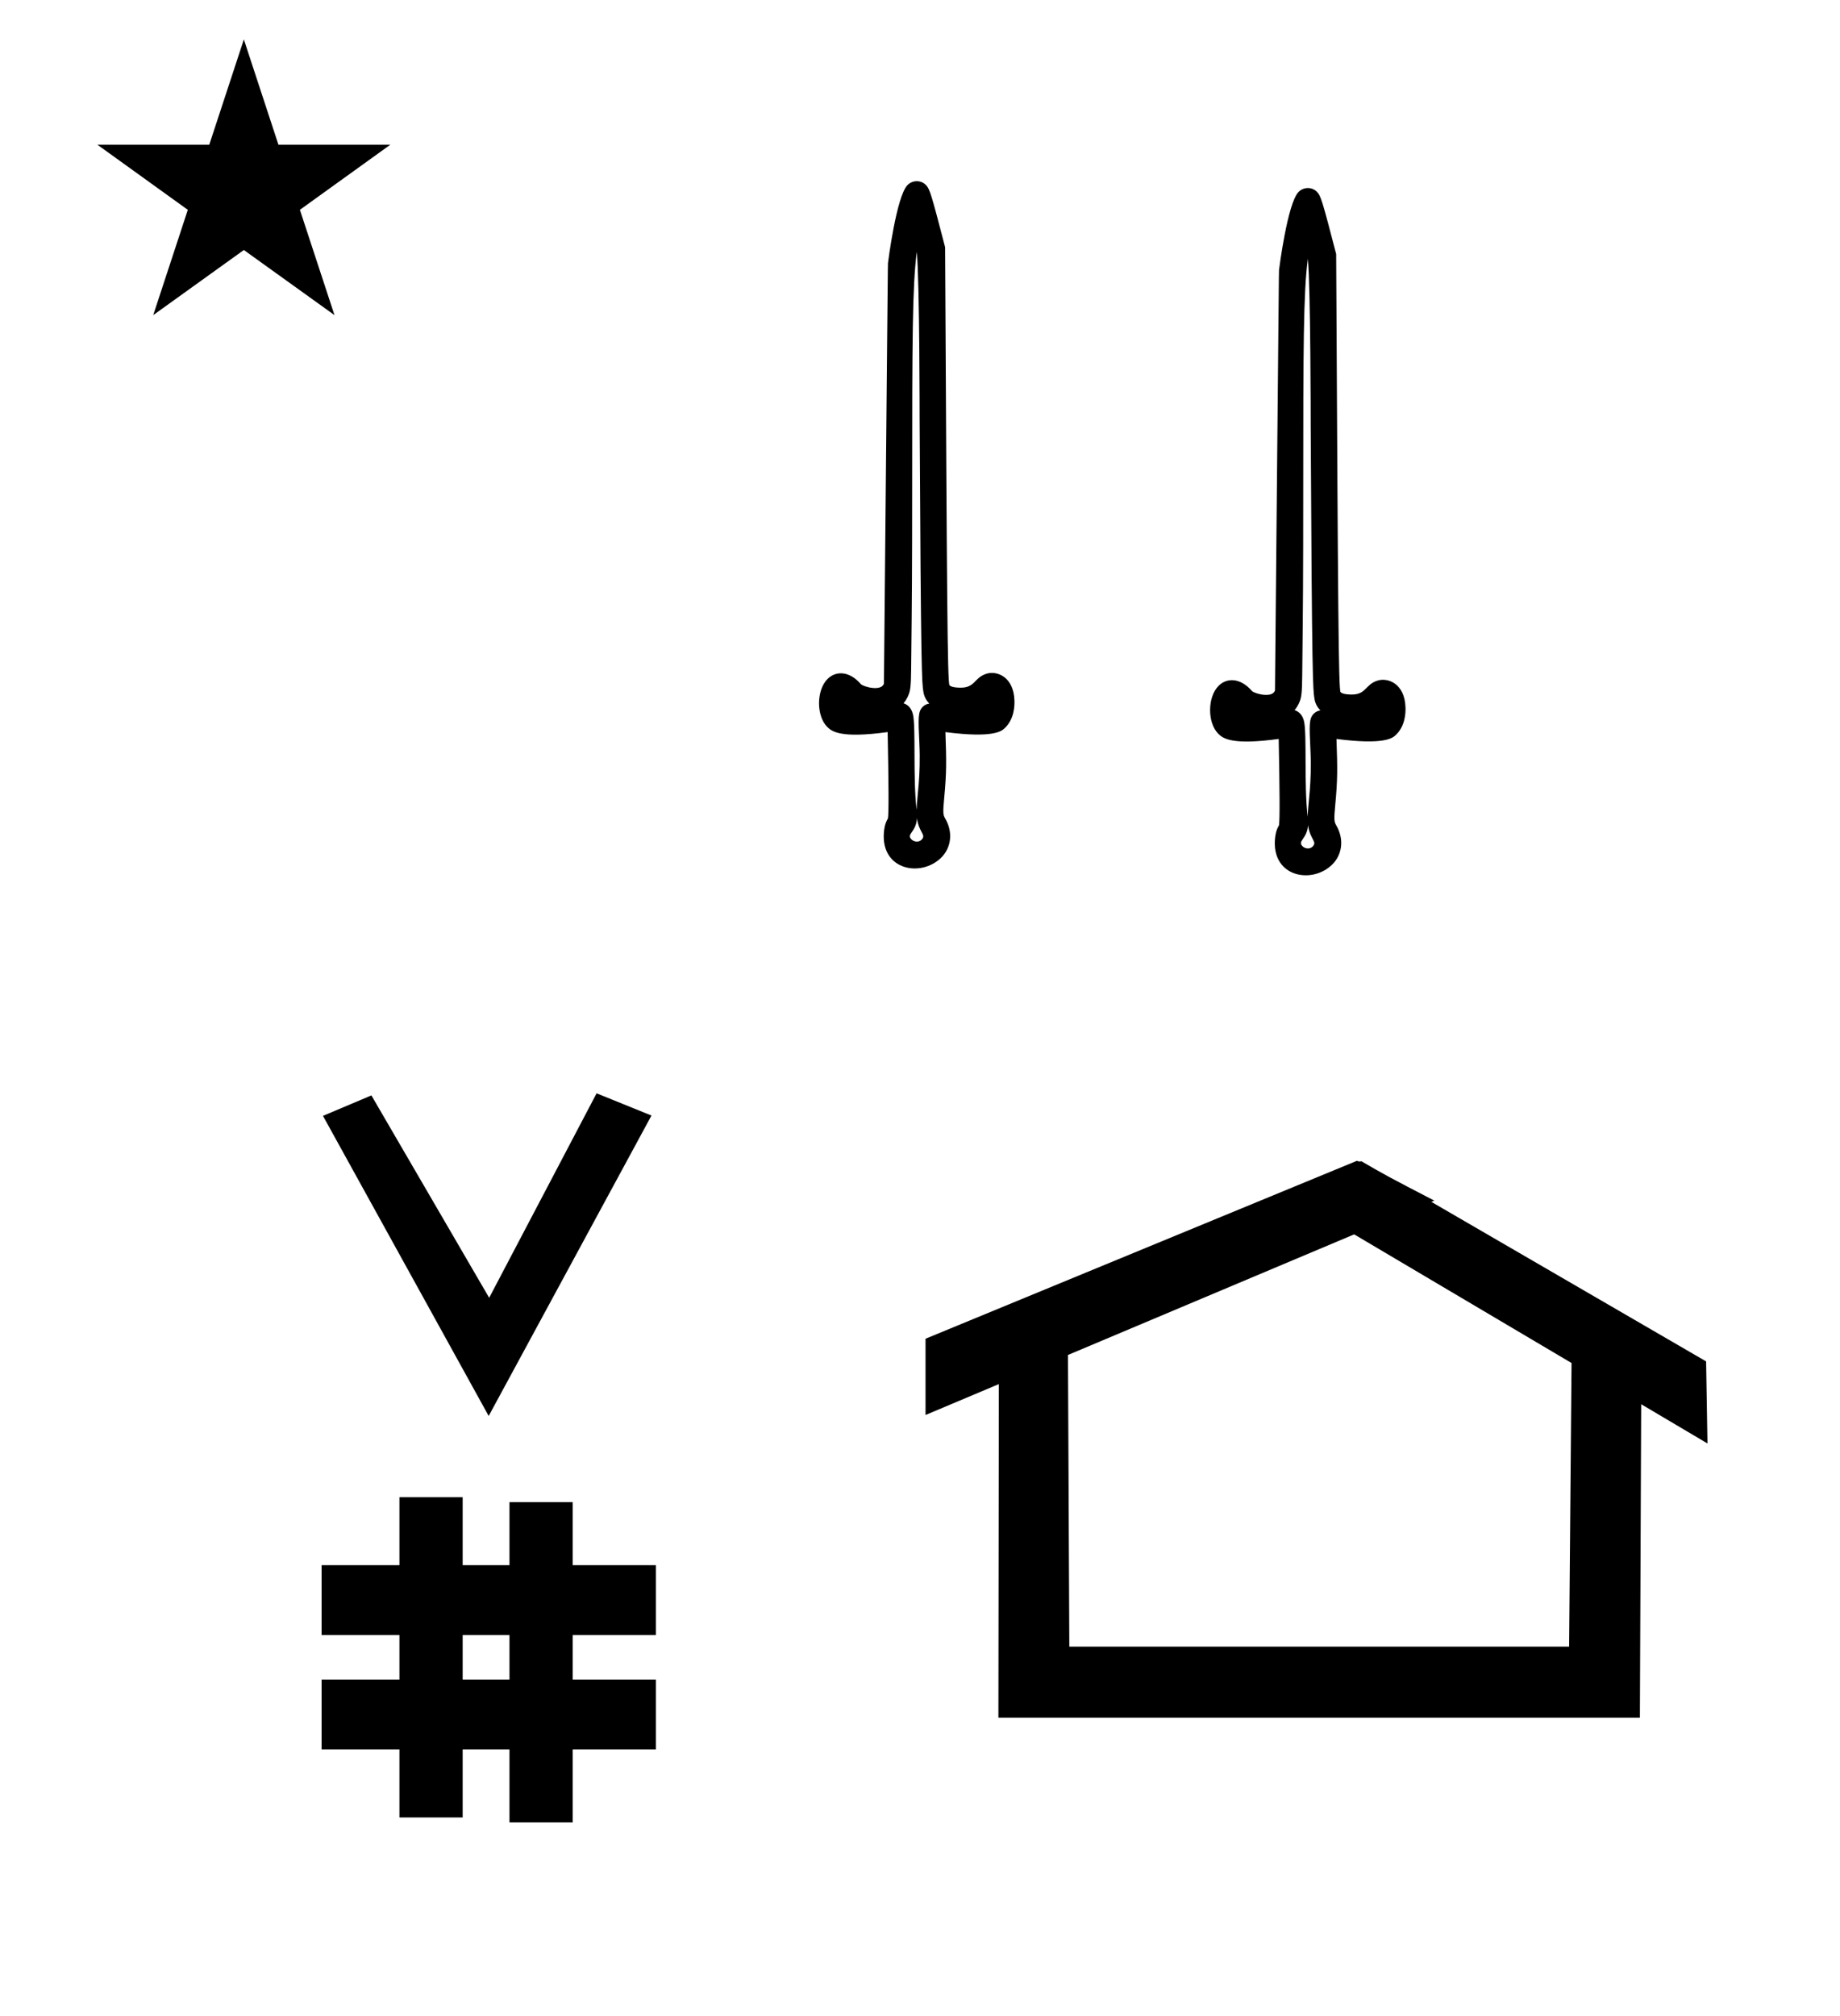 <?xml version="1.0" standalone="no"?>
<!DOCTYPE svg PUBLIC "-//W3C//DTD SVG 1.1//EN" "http://www.w3.org/Graphics/SVG/1.1/DTD/svg11.dtd" >
<svg xmlns="http://www.w3.org/2000/svg" xmlns:xlink="http://www.w3.org/1999/xlink" version="1.1" viewBox="-10 0 913 1000">
  <g transform="matrix(1 0 0 -1 0 800)">
   <path fill="currentColor"
d="M458.938 394.136c4.267 -7.231 2.803 -14.802 -1.855 -19.46c-9.925 -9.925 -29.775 -6.415 -28.527 12.124c0.156 2.309 0.591 4.87 2.022 7.236c0.476 2.724 0.354 17.556 -0.132 42.858
c-23.533 -3.2 -27.72 0.312 -30.018 2.61c-5.35 5.352 -5.451 18.09 0.202 23.743c3.993 3.992 10.684 4.211 16.609 -2.639c1.213 -1.214 9.967 -3.697 11.363 0.296c1.944 207.943 1.944 207.943 2.005 208.566
c0.038 0.397 4.171 33.205 9.714 38.748c2.631 2.63 6.707 2.432 9.042 0.096c2.028 -2.027 2.736 -4.562 9.595 -30.917v-0.253c0.929 -174.318 1.15 -216.004 2.192 -217.046
c0.397 -0.397 1.454 -1.122 5.291 -1.181c7.485 -0.112 6.737 4.865 12.953 6.888c5.172 1.683 13.604 -1.388 13.97 -13.287c0.073 -2.375 0.02 -9.298 -5.02 -13.858
c-1.459 -1.321 -5.562 -4.831 -29.232 -1.779c0.516 -14.823 0.601 -19.799 -0.616 -32.836c-0.639 -6.844 -0.585 -8.17 0.441 -9.91v0zM445.011 394.182c-0.432 -6.98 -5.449 -7.819 -2.761 -10.508
c1.289 -1.289 3.616 -1.571 4.998 -0.19c2.556 2.557 -1.321 3.43 -2.237 10.698v0zM479.525 449.192c-0.043 -0.029 -0.279 -0.059 -0.322 -0.087c0.123 0.026 0.232 0.056 0.322 0.087z
M438.313 451.178c1.19 -0.363 3.74 -1.53 4.676 -5.426c1.532 -6.373 -0.048 -31.848 1.837 -47.475c0.141 7.008 2.147 16.28 1.362 33.078c-0.593 12.685 -0.732 15.67 1.684 18.086
c0.93 0.93 2.013 1.404 3.231 1.597c-1.396 1.463 -2.537 3.372 -2.912 5.749c-0.765 4.842 -1.232 7.94 -1.879 135.646c0 0.827 -0.001 67.605 -1.407 82.652c-2.206 -16.902 -2.284 -43.565 -2.295 -116.268
c-0.006 -42.404 -0.131 -57.056 -0.429 -83.844c-0.111 -10.059 -0.078 -15.312 -0.862 -18.137c-0.401 -1.449 -1.24 -3.594 -3.006 -5.66v0zM409.924 449.231c0.01 -0.06 0.021 -0.112 0.031 -0.158
c-0.011 0.008 -0.021 0.15 -0.031 0.158zM652.979 390.737c4.267 -7.231 2.803 -14.802 -1.855 -19.46c-9.925 -9.925 -29.775 -6.415 -28.527 12.124c0.156 2.309 0.591 4.87 2.022 7.236
c0.476 2.724 0.354 17.556 -0.132 42.858c-23.533 -3.2 -27.72 0.312 -30.018 2.61c-5.35 5.352 -5.451 18.09 0.202 23.743c3.993 3.992 10.684 4.211 16.609 -2.639c1.213 -1.214 9.967 -3.697 11.363 0.296
c1.944 207.943 1.944 207.943 2.005 208.566c0.038 0.397 4.171 33.205 9.714 38.748c2.631 2.63 6.707 2.432 9.042 0.096c2.028 -2.027 2.736 -4.562 9.595 -30.917v-0.253
c0.929 -174.318 1.15 -216.004 2.192 -217.046c0.397 -0.397 1.454 -1.122 5.291 -1.181c7.485 -0.112 6.737 4.865 12.953 6.888c5.172 1.683 13.604 -1.388 13.97 -13.287
c0.073 -2.375 0.02 -9.298 -5.02 -13.858c-1.459 -1.321 -5.562 -4.831 -29.232 -1.779c0.516 -14.823 0.601 -19.799 -0.616 -32.836c-0.639 -6.844 -0.585 -8.17 0.441 -9.91v0zM639.052 390.783
c-0.432 -6.98 -5.449 -7.819 -2.761 -10.508c1.289 -1.289 3.616 -1.571 4.998 -0.19c2.556 2.557 -1.321 3.43 -2.237 10.698v0zM673.566 445.794c-0.043 -0.029 -0.279 -0.059 -0.322 -0.087
c0.123 0.026 0.232 0.056 0.322 0.087zM632.354 447.779c1.19 -0.363 3.74 -1.53 4.676 -5.426c1.532 -6.373 -0.048 -31.848 1.837 -47.475c0.141 7.008 2.147 16.28 1.362 33.078
c-0.593 12.685 -0.732 15.67 1.684 18.086c0.93 0.93 2.013 1.404 3.231 1.597c-1.396 1.463 -2.537 3.372 -2.912 5.749c-0.765 4.842 -1.232 7.94 -1.879 135.646c0 0.827 -0.001 67.605 -1.407 82.652
c-2.206 -16.902 -2.284 -43.565 -2.295 -116.268c-0.006 -42.404 -0.131 -57.056 -0.429 -83.844c-0.111 -10.059 -0.078 -15.312 -0.862 -18.137c-0.401 -1.449 -1.24 -3.594 -3.006 -5.66v0zM603.965 445.833
c0.01 -0.06 0.021 -0.112 0.031 -0.158c-0.011 0.008 -0.021 0.15 -0.031 0.158zM232.481 97.693l-82.222 148.848l24.023 10.148l58.44 -100.383l53.303 101.418l27.229 -11.025zM149.568 -67.707v34.664h38.626
v22.071h-38.626v34.664h38.626v33.715h31.383v-33.715h23.22v31.254h31.383v-31.254h41.292v-34.664h-41.292v-22.071h41.292v-34.664h-41.292v-36.185h-31.383v36.185h-23.22v-33.725h-31.383v33.725h-38.626zM219.577 -33.043h23.22v22.071
h-23.22v-22.071zM664.659 223.905c-0.529 0 -0.985 0.174 -1.322 0.358l-214.093 -88.263v-37.824l36.375 15.321v-3.771l-0.218 -161.658h318.305l0.646 155.446l32.886 -19.455l-0.677 40.705l-136.33 79.119l1.464 0.616
c-22.697 11.772 -24.457 12.731 -36.211 19.551c-0.288 -0.103 -0.565 -0.145 -0.824 -0.145zM768.594 -16.715h-248.002l-0.666 144.662l142.009 59.818l107.859 -63.808zM38.324 728.225h55.515l17.161 52.226l17.16 -52.226
h55.516l-44.867 -32.296l17.161 -52.225l-44.97 32.296l-44.971 -32.296l17.161 52.225z" />
  </g>

</svg>
